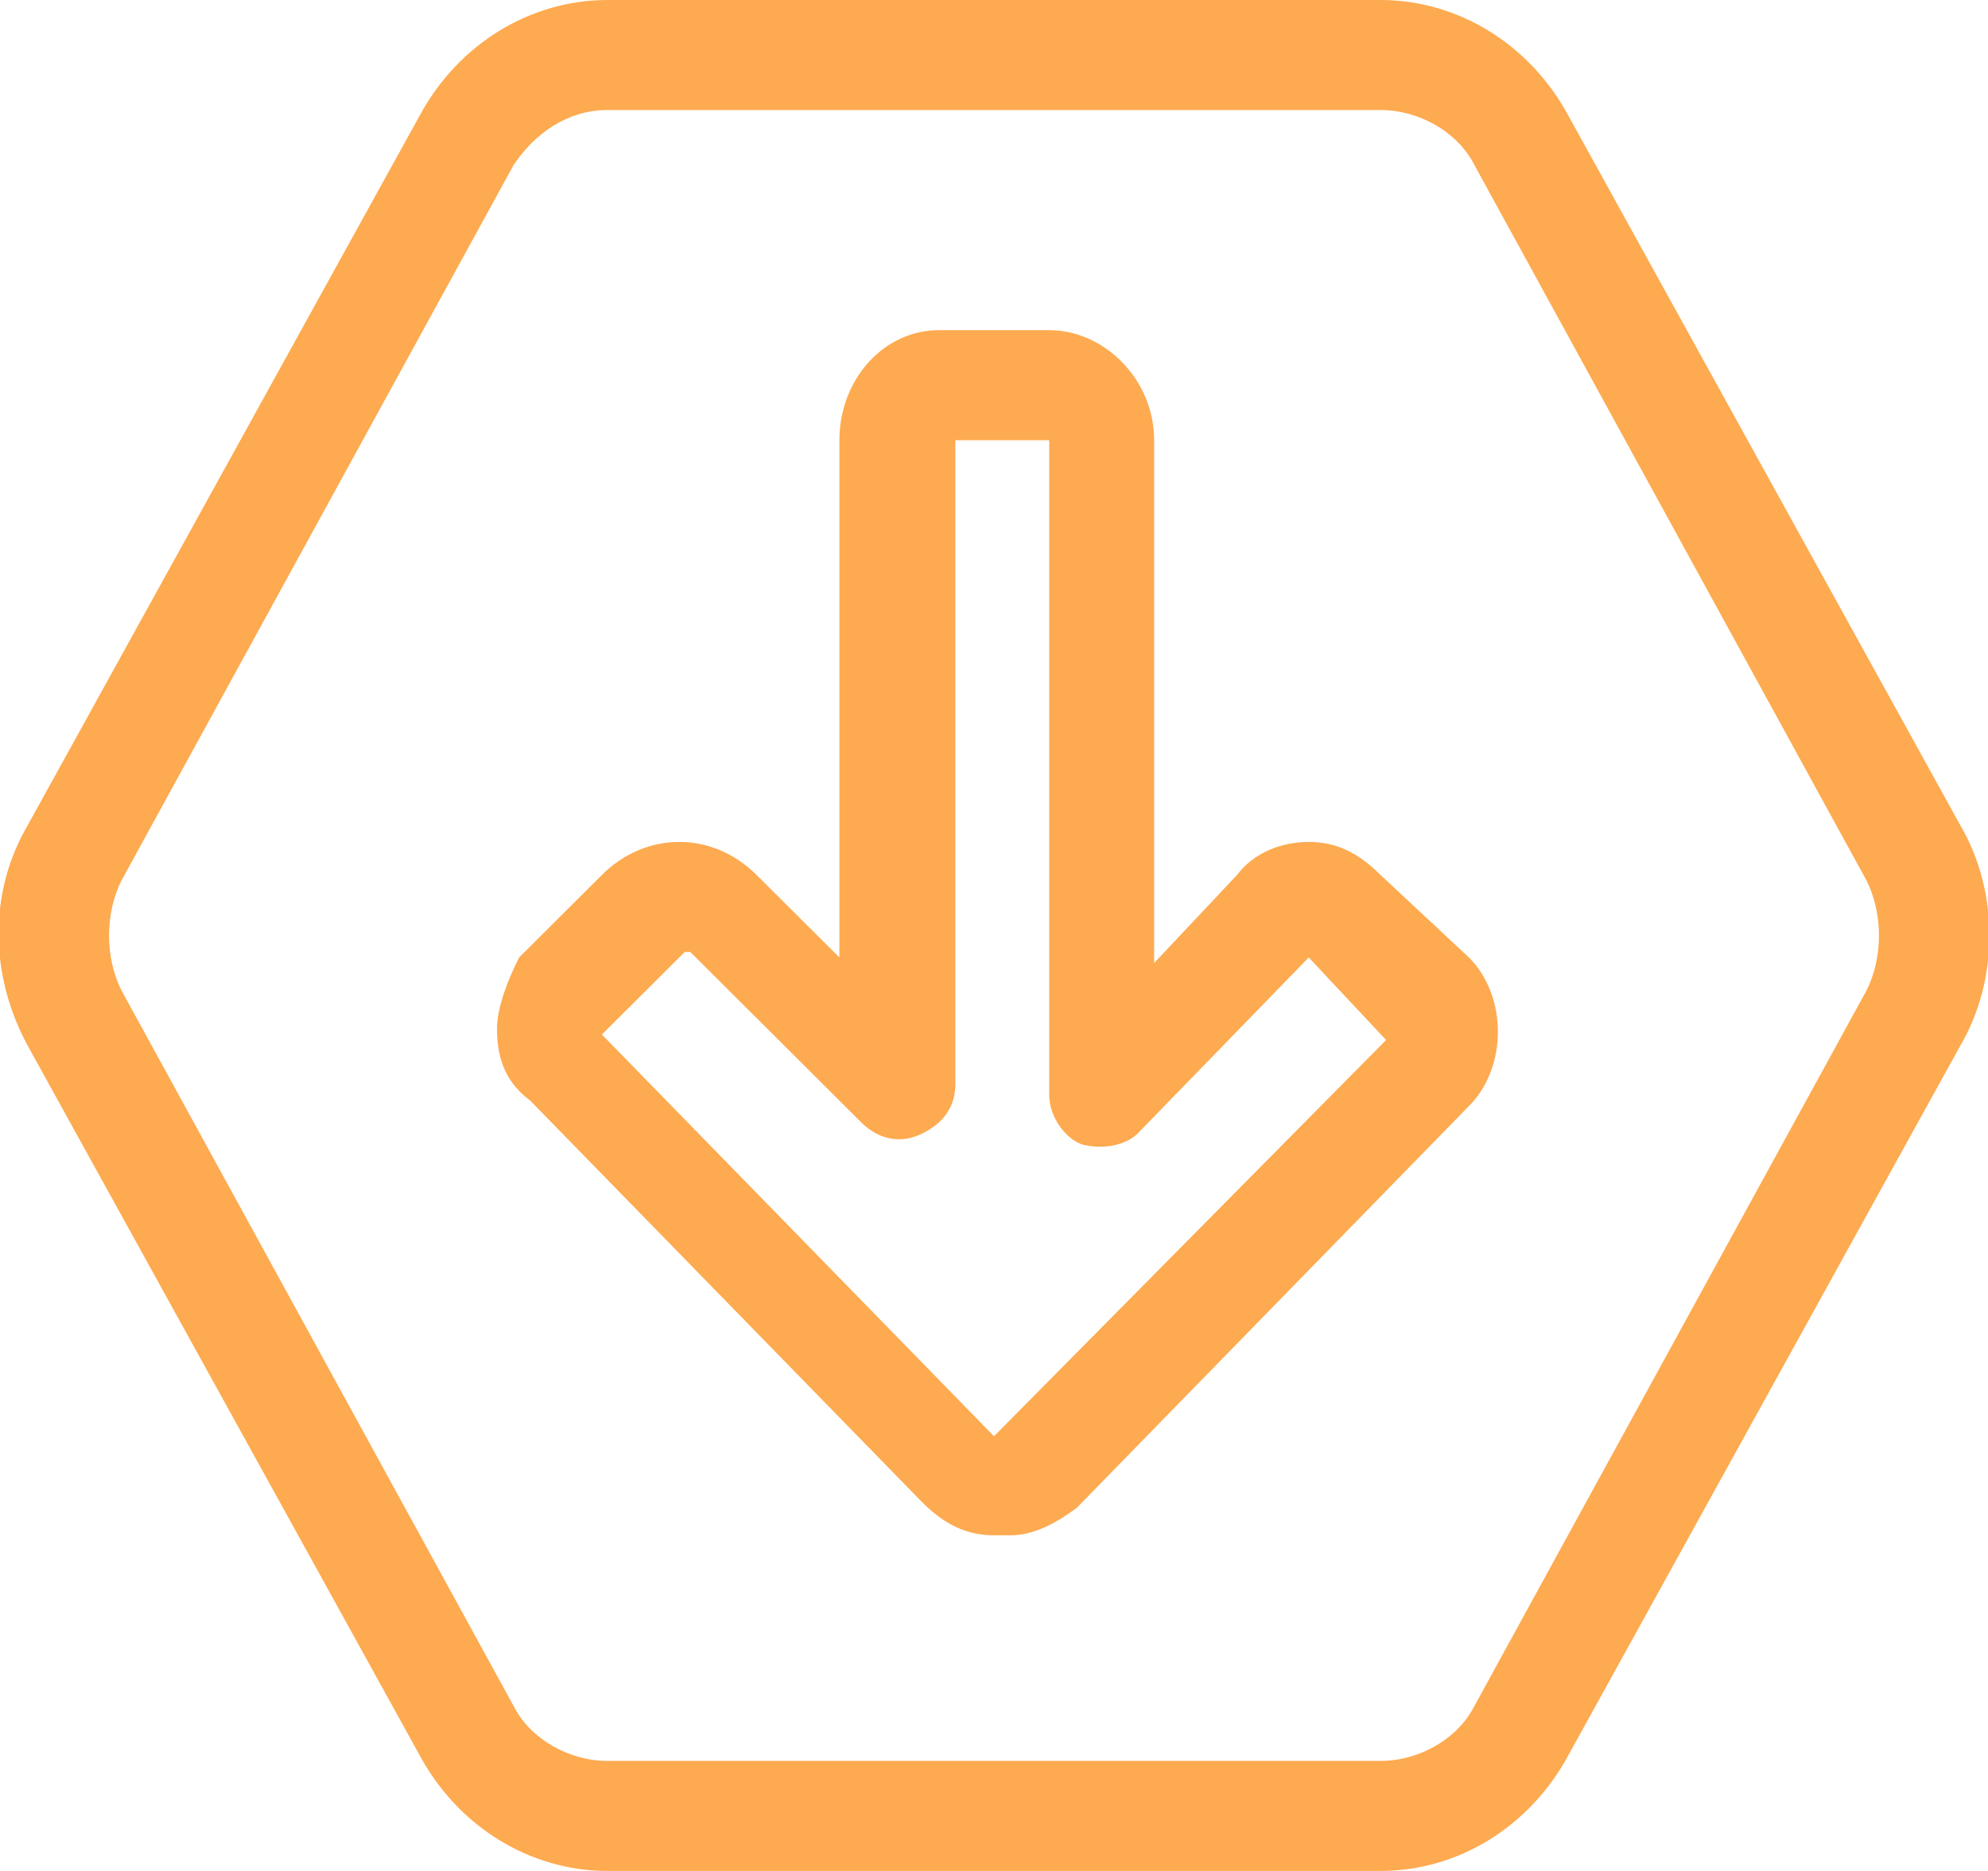 <svg width="34" height="32" viewBox="0 0 34 32" fill="none" xmlns="http://www.w3.org/2000/svg">
<g clip-path="url(#clip0_44_1066)">
<path d="M33.528 14.118L26.822 1.976C26.161 0.753 24.933 0 23.611 0H10.389C9.067 0 7.839 0.753 7.178 1.976L0.472 14.118C-0.189 15.247 -0.189 16.659 0.472 17.882L7.178 30.023C7.839 31.247 9.067 32 10.389 32H23.611C24.933 32 26.161 31.247 26.822 30.023L33.528 17.882C34.189 16.753 34.189 15.247 33.528 14.118ZM23.611 30.118H10.389C9.728 30.118 9.067 29.741 8.783 29.177L2.078 16.941C1.794 16.377 1.794 15.623 2.078 15.059L8.783 2.824C9.161 2.259 9.728 1.882 10.389 1.882H23.611C24.272 1.882 24.933 2.259 25.217 2.824L31.922 15.059C32.206 15.623 32.206 16.377 31.922 16.941L25.217 29.177C24.933 29.741 24.272 30.118 23.611 30.118Z" fill="#FEAA50"/>
<path d="M23.611 14.965C23.233 14.588 22.856 14.4 22.383 14.4C21.911 14.4 21.439 14.588 21.156 14.965L19.739 16.471V7.529C19.739 6.494 18.889 5.647 17.944 5.647H16.056C15.111 5.647 14.356 6.494 14.356 7.529V16.376L12.939 14.965C12.561 14.588 12.089 14.4 11.617 14.4C11.144 14.4 10.672 14.588 10.294 14.965L8.878 16.376C8.689 16.753 8.5 17.224 8.5 17.6C8.5 18.165 8.689 18.541 9.067 18.823L15.772 25.694C16.15 26.071 16.528 26.259 17 26.259C17.094 26.259 17.189 26.259 17.283 26.259C17.661 26.259 18.039 26.071 18.417 25.788L25.122 18.918C25.783 18.259 25.783 17.035 25.122 16.376L23.611 14.965ZM18.511 19.576C18.889 19.671 19.267 19.576 19.456 19.388L22.383 16.376L23.706 17.788L17 24.565L10.294 17.694L11.711 16.282H11.806L14.733 19.2C15.017 19.482 15.394 19.576 15.772 19.388C16.15 19.2 16.339 18.918 16.339 18.541V7.529H17.944V18.729C17.944 19.106 18.228 19.482 18.511 19.576Z" fill="#FEAA50"/>
</g>
<defs>
<clipPath id="clip0_44_1066">
<rect width="34" height="32" fill="white"/>
</clipPath>
</defs>
</svg>
